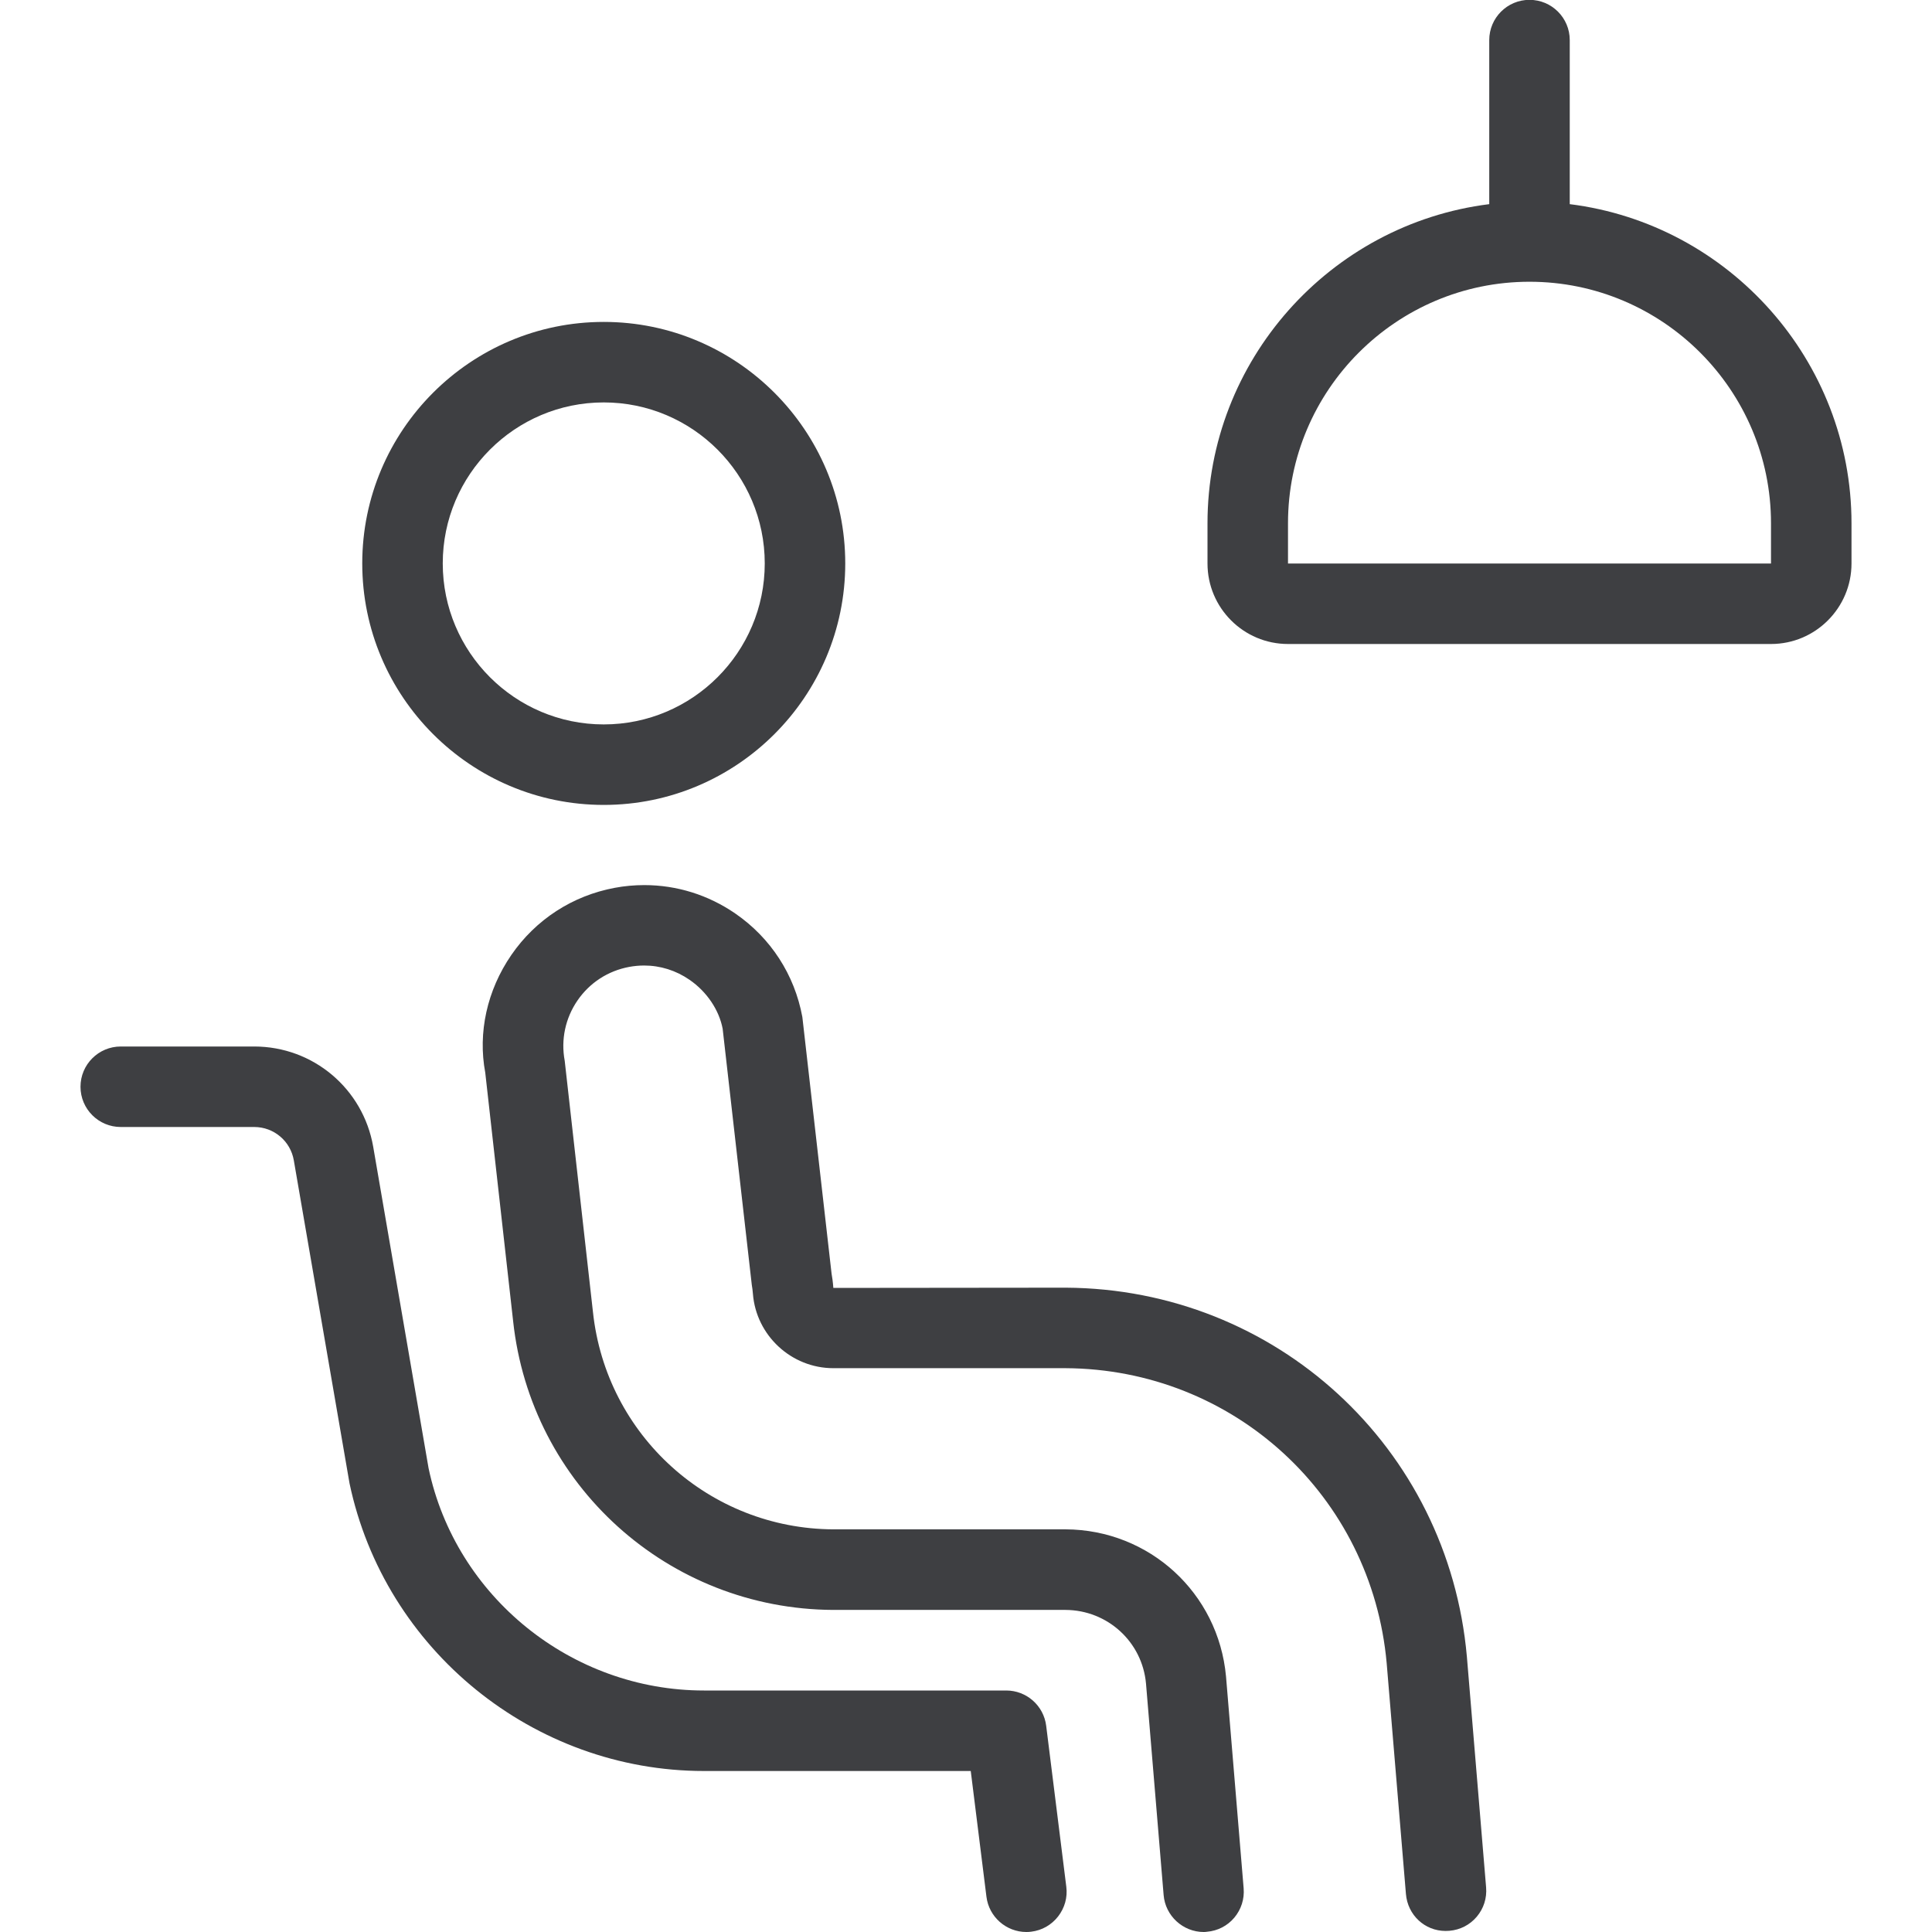 <svg width="24" height="24" viewBox="0 0 24 24" fill="none" xmlns="http://www.w3.org/2000/svg">
<g clip-path="url(#clip0)">
<path d="M7.5 9.999C5.846 9.999 4.5 8.653 4.5 6.999C4.5 5.345 5.846 3.999 7.5 3.999C9.154 3.999 10.5 5.345 10.5 6.999C10.5 8.653 9.154 9.999 7.5 9.999ZM7.5 4.999C6.397 4.999 5.5 5.896 5.5 6.999C5.5 8.102 6.397 8.999 7.5 8.999C8.603 8.999 9.5 8.102 9.5 6.999C9.5 5.896 8.603 4.999 7.5 4.999Z" fill="#3E3F42"/>
<path d="M14.953 24C14.695 24 14.476 23.799 14.455 23.541L14.236 20.913C14.189 20.396 13.759 20.002 13.237 19.999H10.352C8.301 19.99 6.592 18.447 6.374 16.409L6.028 13.325C5.935 12.829 6.049 12.304 6.352 11.863C6.655 11.423 7.111 11.127 7.636 11.029C7.758 11.006 7.881 10.995 8.004 10.995C8.408 10.995 8.798 11.117 9.134 11.348C9.574 11.651 9.87 12.107 9.967 12.633L10.33 15.821C10.337 15.861 10.347 15.924 10.352 15.999L13.239 15.996C15.849 16.01 17.991 17.98 18.222 20.578L18.461 23.446C18.472 23.579 18.431 23.708 18.345 23.81C18.259 23.912 18.138 23.974 18.005 23.985C17.993 23.986 17.975 23.987 17.958 23.987C17.698 23.987 17.487 23.789 17.465 23.528L17.226 20.663C17.041 18.584 15.326 17.007 13.236 16.996H10.352C9.831 16.996 9.393 16.59 9.353 16.072C9.35 16.03 9.345 15.998 9.339 15.961L8.977 12.779C8.933 12.548 8.782 12.32 8.565 12.171C8.397 12.055 8.202 11.994 8.001 11.994C7.94 11.994 7.878 12 7.817 12.011C7.553 12.06 7.325 12.208 7.174 12.428C7.023 12.648 6.966 12.914 7.015 13.177L7.366 16.299C7.53 17.831 8.814 18.991 10.352 18.998H13.237C14.279 19.003 15.135 19.789 15.23 20.825L15.449 23.457C15.46 23.59 15.419 23.719 15.333 23.822C15.247 23.924 15.126 23.986 14.993 23.997C14.988 23.999 14.959 24 14.953 24Z" fill="#3E3F42"/>
<path d="M12.75 24C12.499 24 12.285 23.812 12.254 23.562L12.059 22H8.745C6.629 22 4.778 20.497 4.342 18.427L3.65 14.415C3.609 14.175 3.402 14 3.158 14H1.5C1.224 14 1 13.776 1 13.5C1 13.224 1.224 13 1.5 13H3.158C3.89 13 4.511 13.524 4.636 14.245L5.324 18.239C5.66 19.835 7.1 21 8.745 21H12.5C12.752 21 12.965 21.188 12.996 21.438L13.246 23.438C13.263 23.571 13.226 23.701 13.144 23.807C13.062 23.912 12.944 23.98 12.811 23.996C12.79 23.999 12.77 24 12.75 24Z" fill="#3E3F42"/>
<path d="M16 8C15.448 8 15 7.551 15 7V6.5C15 4.482 16.519 2.784 18.5 2.536V0.498C18.5 0.222 18.724 -0.002 19 -0.002C19.276 -0.002 19.5 0.222 19.5 0.498V2.536C21.481 2.784 23 4.482 23 6.5V7C23 7.551 22.552 8 22 8H16ZM19 3.5C17.346 3.5 16 4.846 16 6.5V7H22V6.5C22 4.846 20.654 3.5 19 3.5Z" fill="#3E3F42"/>
</g>
<defs>
<clipPath id="clip0">
<rect width="24" height="24" fill="white"/>
</clipPath>
</defs>
</svg>
